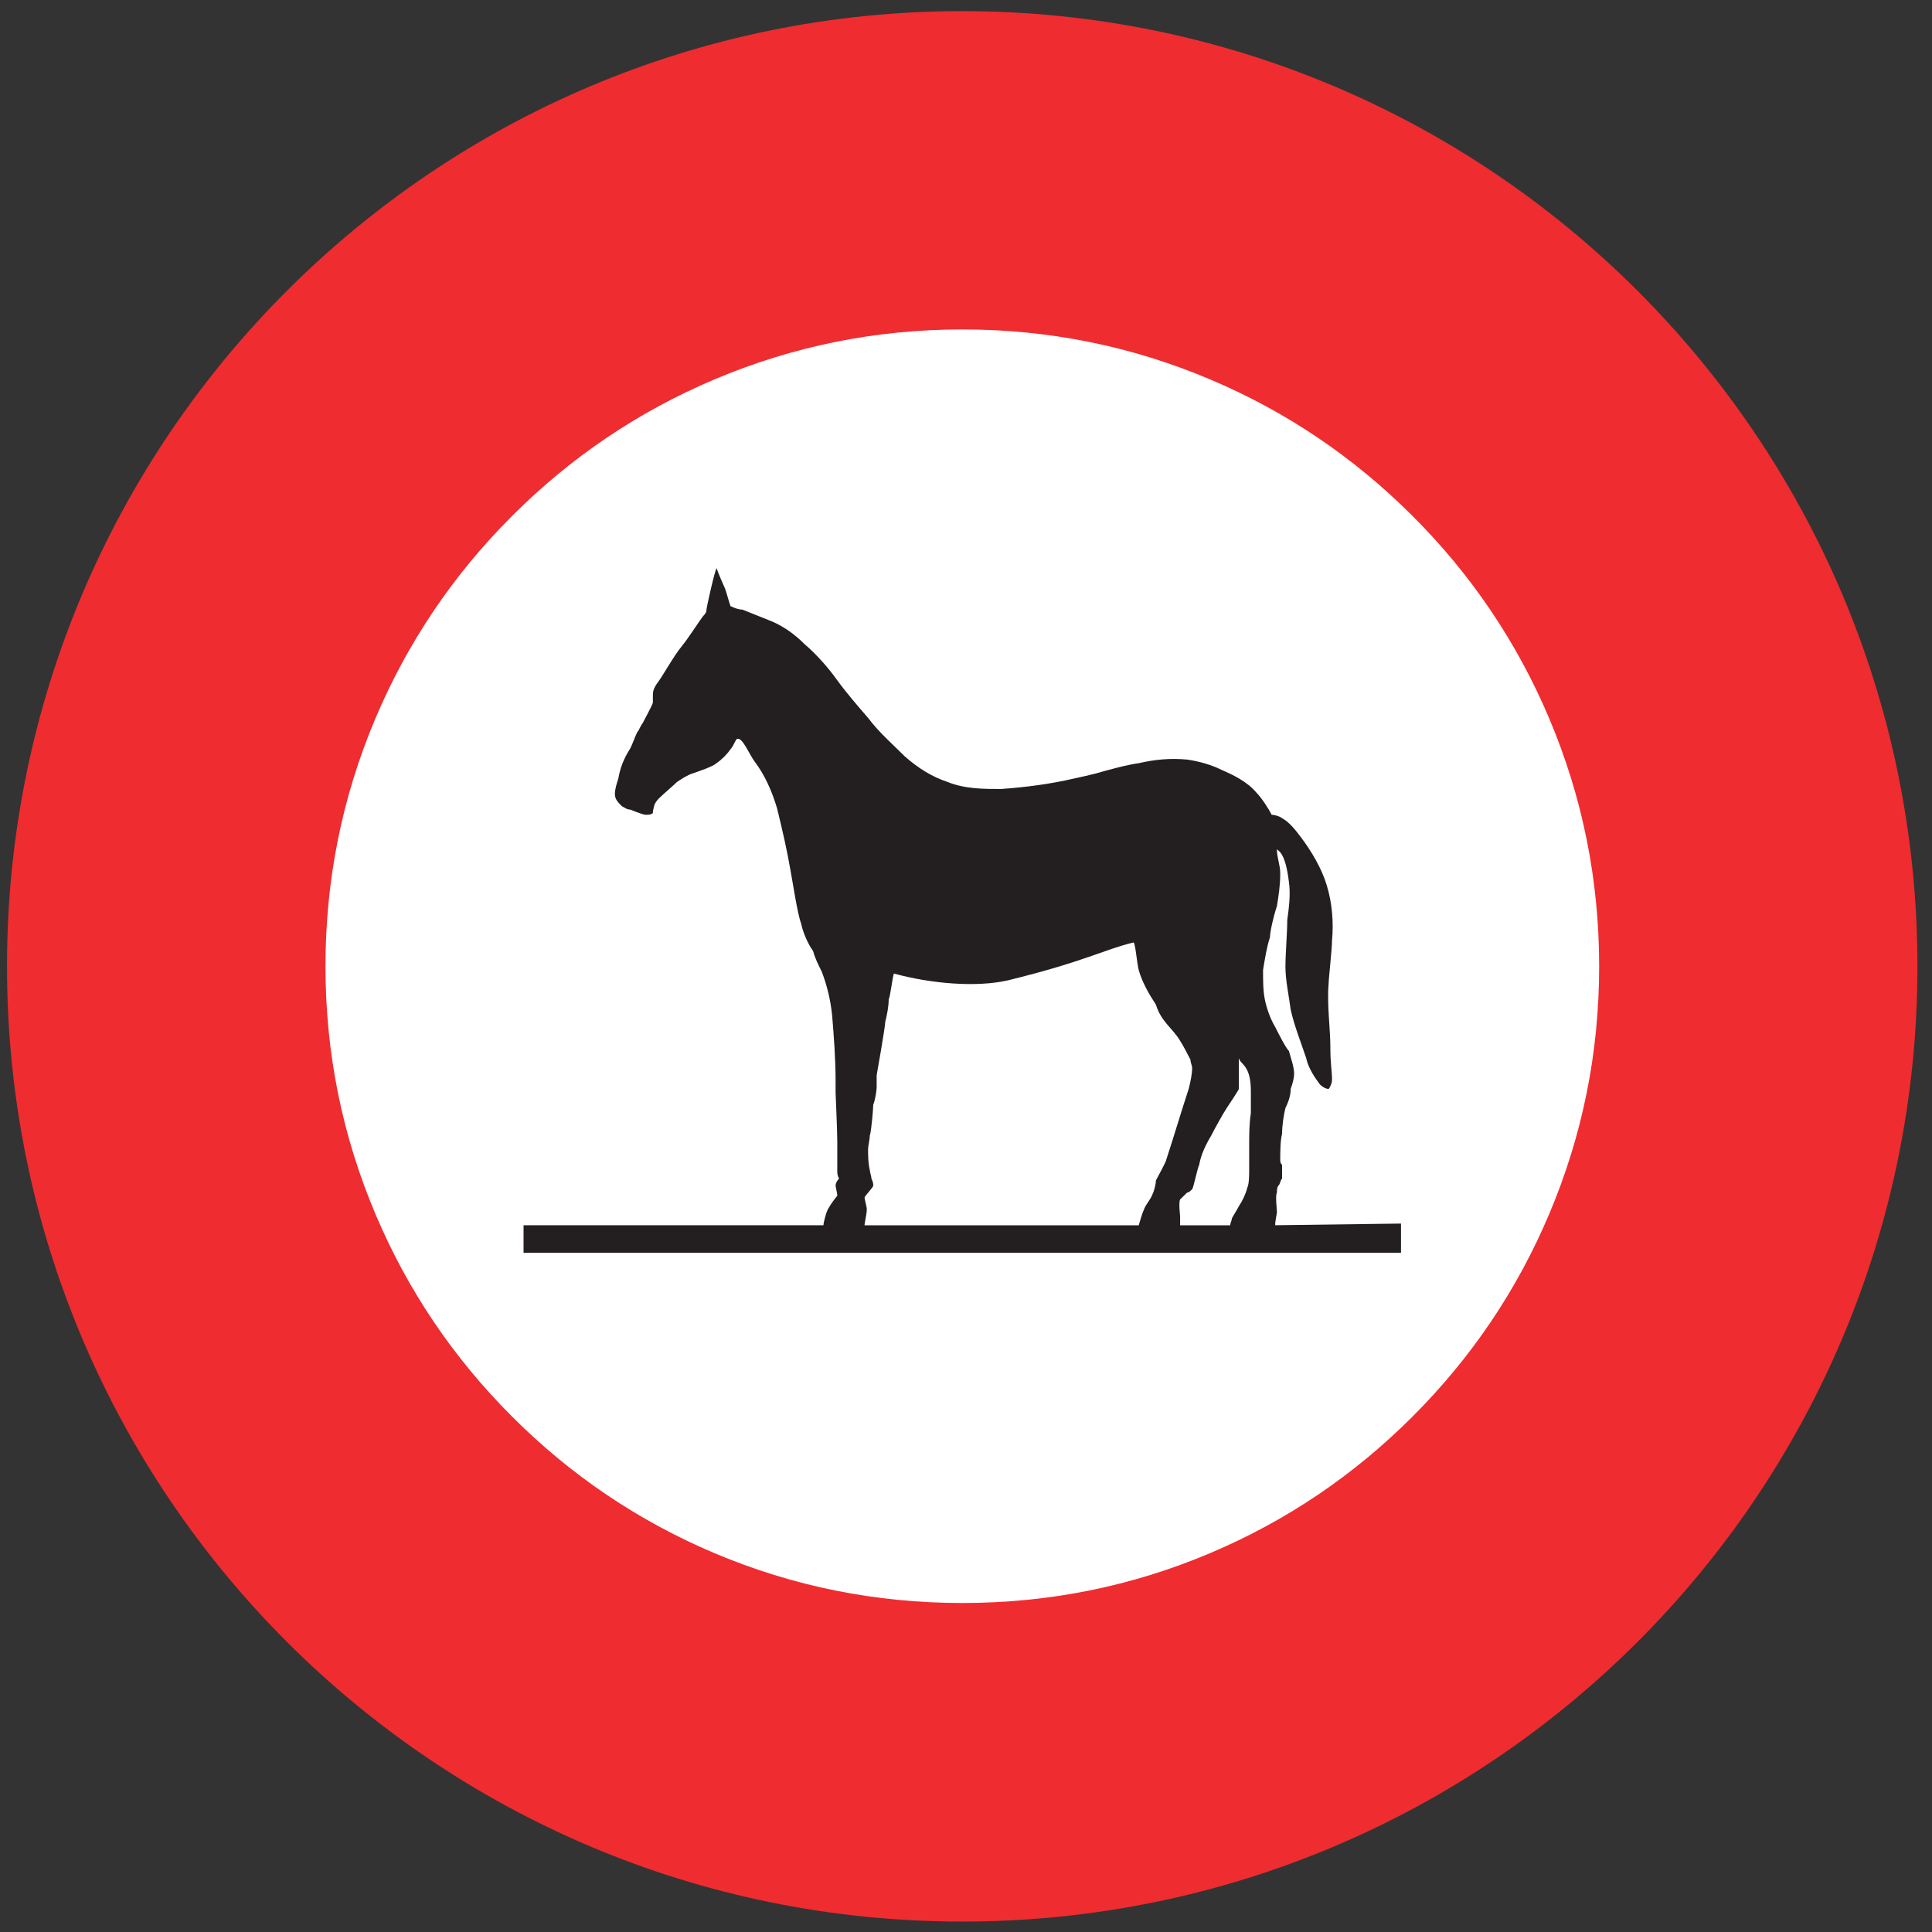 <?xml version="1.0" encoding="UTF-8"?>
<svg xmlns="http://www.w3.org/2000/svg" xmlns:xlink="http://www.w3.org/1999/xlink" width="86pt" height="86pt" viewBox="0 0 86 86" version="1.1">
<rect x="0" y="0" width="86" height="86" fill="#333333" stroke="none"/>
<g id="surface1">
<path style=" stroke:none;fill-rule:nonzero;fill:rgb(93.527%,17.273%,18.883%);fill-opacity:1;" d="M 42.832 0.496 C 66.316 0.496 85.352 19.531 85.352 43.016 C 85.352 66.496 66.316 85.535 42.832 85.535 C 19.348 85.535 0.312 66.496 0.312 43.016 C 0.312 19.531 19.348 0.496 42.832 0.496 "/>
<path style=" stroke:none;fill-rule:nonzero;fill:rgb(100%,100%,100%);fill-opacity:1;" d="M 42.836 14.664 C 46.688 14.664 50.363 15.406 53.863 16.887 C 57.254 18.32 60.258 20.348 62.879 22.969 C 65.5 25.586 67.527 28.594 68.961 31.98 C 70.441 35.484 71.184 39.16 71.184 43.012 C 71.184 46.863 70.441 50.539 68.961 54.039 C 67.527 57.43 65.5 60.434 62.879 63.055 C 60.258 65.676 57.254 67.703 53.863 69.137 C 50.363 70.617 46.688 71.355 42.836 71.355 C 38.984 71.355 35.309 70.617 31.805 69.137 C 28.418 67.703 25.41 65.676 22.793 63.055 C 20.172 60.434 18.145 57.43 16.711 54.039 C 15.23 50.539 14.488 46.863 14.488 43.012 C 14.488 39.16 15.23 35.484 16.711 31.98 C 18.145 28.594 20.172 25.586 22.793 22.969 C 25.41 20.348 28.418 18.32 31.805 16.887 C 35.309 15.406 38.984 14.664 42.836 14.664 "/>
<path style=" stroke:none;fill-rule:nonzero;fill:rgb(13.73%,12.16%,12.549%);fill-opacity:1;" d="M 23.305 55.766 L 62.363 55.766 L 62.363 54.465 L 56.762 54.539 C 56.762 54.309 56.84 54.078 56.84 53.922 C 56.84 53.848 56.762 53.23 56.84 53.082 C 56.84 53 56.84 52.852 56.914 52.77 C 56.988 52.695 56.988 52.543 57.07 52.465 C 57.07 52.312 57.07 52.004 57.07 51.852 C 56.988 51.773 56.988 51.699 56.988 51.621 C 56.988 51.312 56.988 50.777 57.07 50.469 C 57.07 50.086 57.145 49.625 57.219 49.32 C 57.453 48.859 57.453 48.551 57.453 48.473 C 57.531 48.246 57.605 48.016 57.605 47.785 C 57.605 47.477 57.453 47.094 57.375 46.785 C 57.219 46.633 56.84 45.867 56.762 45.711 C 56.531 45.328 56.379 44.863 56.301 44.484 C 56.223 44.098 56.223 43.637 56.223 43.176 C 56.301 42.715 56.379 42.18 56.531 41.719 C 56.531 41.488 56.684 40.797 56.84 40.336 C 56.914 39.875 56.988 39.418 56.988 38.879 C 56.988 38.496 56.84 38.188 56.84 37.805 C 56.914 37.883 57.219 37.957 57.375 39.266 C 57.453 39.801 57.375 40.414 57.301 40.953 C 57.301 41.488 57.219 42.484 57.219 43.027 C 57.219 43.637 57.375 44.328 57.453 44.945 C 57.605 45.637 57.91 46.402 58.141 47.094 C 58.223 47.477 58.449 47.859 58.68 48.168 C 58.758 48.32 58.988 48.473 59.141 48.473 C 59.219 48.398 59.293 48.168 59.293 48.09 C 59.293 47.629 59.219 47.398 59.219 46.633 C 59.219 45.785 59.062 44.715 59.141 43.793 C 59.141 43.562 59.293 42.254 59.293 41.875 C 59.371 41.027 59.293 40.184 59.062 39.418 C 58.832 38.648 58.371 37.883 57.91 37.27 C 57.68 36.961 57.375 36.578 57.07 36.422 C 56.988 36.348 56.762 36.27 56.609 36.27 C 56.453 35.965 56.148 35.504 55.918 35.273 C 55.531 34.809 54.922 34.504 54.383 34.273 C 53.922 34.043 53.387 33.891 52.848 33.812 C 52.078 33.738 51.391 33.812 50.703 33.969 C 50.16 34.043 49.32 34.273 48.781 34.43 C 48.473 34.504 48.168 34.582 47.785 34.66 C 46.789 34.891 45.711 35.039 44.559 35.121 C 43.793 35.121 42.949 35.121 42.184 34.809 C 41.492 34.582 40.875 34.199 40.266 33.66 C 39.727 33.121 39.113 32.586 38.652 31.969 C 38.191 31.434 37.656 30.82 37.27 30.281 C 36.887 29.746 36.352 29.129 35.812 28.672 C 35.355 28.211 34.812 27.828 34.203 27.598 C 33.816 27.441 33.434 27.289 33.051 27.137 C 32.895 27.137 32.664 27.059 32.516 26.98 C 32.438 26.754 32.359 26.445 32.281 26.215 C 32.207 26.062 31.977 25.523 31.898 25.293 C 31.824 25.371 31.438 27.059 31.438 27.211 C 31.438 27.289 31.285 27.441 31.285 27.441 C 31.055 27.75 30.672 28.363 30.363 28.746 C 29.98 29.211 29.523 30.051 29.293 30.359 C 29.062 30.668 29.062 30.82 29.062 30.973 C 29.062 31.051 29.062 31.203 29.062 31.281 C 28.98 31.508 28.754 31.895 28.602 32.199 C 28.523 32.281 28.445 32.512 28.371 32.586 C 28.215 32.891 28.141 33.203 27.984 33.43 C 27.754 33.812 27.602 34.199 27.523 34.66 C 27.449 34.891 27.371 35.121 27.371 35.352 C 27.371 35.578 27.523 35.73 27.68 35.887 C 27.836 35.965 27.91 36.039 28.062 36.039 C 28.062 36.039 28.602 36.27 28.754 36.27 C 28.832 36.27 28.98 36.27 29.062 36.191 C 29.062 36.039 29.137 35.809 29.137 35.809 C 29.211 35.656 29.293 35.578 29.367 35.504 C 29.523 35.352 30.059 34.891 30.133 34.809 C 30.363 34.66 30.594 34.504 30.824 34.43 C 31.055 34.352 31.746 34.121 31.898 33.969 C 32.129 33.812 32.359 33.582 32.516 33.352 C 32.664 33.203 32.742 32.891 32.82 32.891 C 33.051 32.816 33.355 33.582 33.586 33.891 C 34.047 34.504 34.352 35.195 34.586 35.965 C 34.812 36.883 35.043 37.883 35.199 38.805 C 35.273 39.188 35.504 40.723 35.66 41.105 C 35.734 41.488 35.965 42.023 36.195 42.336 C 36.273 42.641 36.426 42.945 36.582 43.258 C 36.812 43.867 36.965 44.484 37.039 45.176 C 37.117 46.098 37.195 47.168 37.195 48.09 C 37.195 48.246 37.195 48.473 37.195 48.629 C 37.195 48.703 37.27 50.316 37.27 50.777 C 37.27 51.238 37.27 51.699 37.27 52.082 C 37.27 52.234 37.27 52.312 37.348 52.465 C 37.195 52.621 37.195 52.77 37.195 52.77 C 37.195 52.852 37.27 53.082 37.27 53.23 C 37.195 53.312 36.965 53.617 36.887 53.773 C 36.812 53.848 36.656 54.383 36.656 54.539 L 23.305 54.539 L 23.305 55.766 "/>
<path style=" stroke:none;fill-rule:nonzero;fill:rgb(100%,100%,100%);fill-opacity:1;" d="M 38.484 54.543 C 38.484 54.387 38.641 53.852 38.562 53.695 C 38.562 53.621 38.484 53.391 38.484 53.316 C 38.484 53.238 38.871 52.855 38.871 52.777 C 38.871 52.699 38.871 52.625 38.793 52.469 C 38.793 52.395 38.719 52.164 38.719 52.086 C 38.641 51.777 38.641 51.395 38.641 51.164 C 38.641 51.012 38.719 50.703 38.719 50.551 C 38.793 50.32 38.871 49.324 38.871 49.172 C 38.945 49.016 39.023 48.555 39.023 48.402 C 39.023 48.25 39.023 48.02 39.023 47.863 C 39.023 47.863 39.406 45.715 39.406 45.484 C 39.484 45.18 39.559 44.793 39.559 44.488 C 39.637 44.332 39.715 43.566 39.789 43.336 C 41.477 43.797 43.477 43.953 44.855 43.641 C 48.309 42.797 49.152 42.262 50.457 41.953 C 50.535 41.953 50.609 42.875 50.688 43.18 C 50.84 43.719 51.148 44.258 51.453 44.719 C 51.684 45.484 52.219 45.789 52.531 46.332 C 52.68 46.562 52.836 46.867 52.992 47.172 C 52.992 47.328 53.066 47.402 53.066 47.559 C 53.066 47.789 52.992 48.172 52.91 48.48 C 52.605 49.398 52.219 50.703 51.914 51.625 C 51.914 51.703 51.531 52.395 51.453 52.547 C 51.453 52.699 51.379 53.008 51.301 53.16 C 51.223 53.391 50.992 53.621 50.918 53.852 C 50.84 54.008 50.762 54.312 50.688 54.543 L 38.484 54.543 "/>
<path style=" stroke:none;fill-rule:nonzero;fill:rgb(100%,100%,100%);fill-opacity:1;" d="M 52.531 54.543 C 52.531 54.387 52.531 54.312 52.531 54.156 C 52.531 54.082 52.457 53.543 52.531 53.391 C 52.531 53.391 52.766 53.16 52.844 53.086 C 52.918 53.086 52.992 53.008 53.074 52.93 C 53.148 52.777 53.301 52.008 53.379 51.855 C 53.457 51.395 53.684 50.934 53.914 50.551 C 54.07 50.242 54.453 49.551 54.605 49.324 C 54.758 49.094 55.066 48.633 55.145 48.48 L 55.145 47.098 C 55.219 47.402 55.68 47.402 55.68 48.555 C 55.68 48.785 55.68 49.324 55.68 49.551 C 55.605 50.016 55.605 50.551 55.605 51.012 L 55.605 51.242 C 55.605 51.473 55.605 51.777 55.605 52.086 C 55.605 52.238 55.605 52.699 55.527 52.855 C 55.449 53.16 55.297 53.469 55.145 53.695 C 55.066 53.852 54.914 54.082 54.836 54.234 C 54.836 54.312 54.758 54.469 54.758 54.543 L 52.531 54.543 "/>
</g>
</svg>
